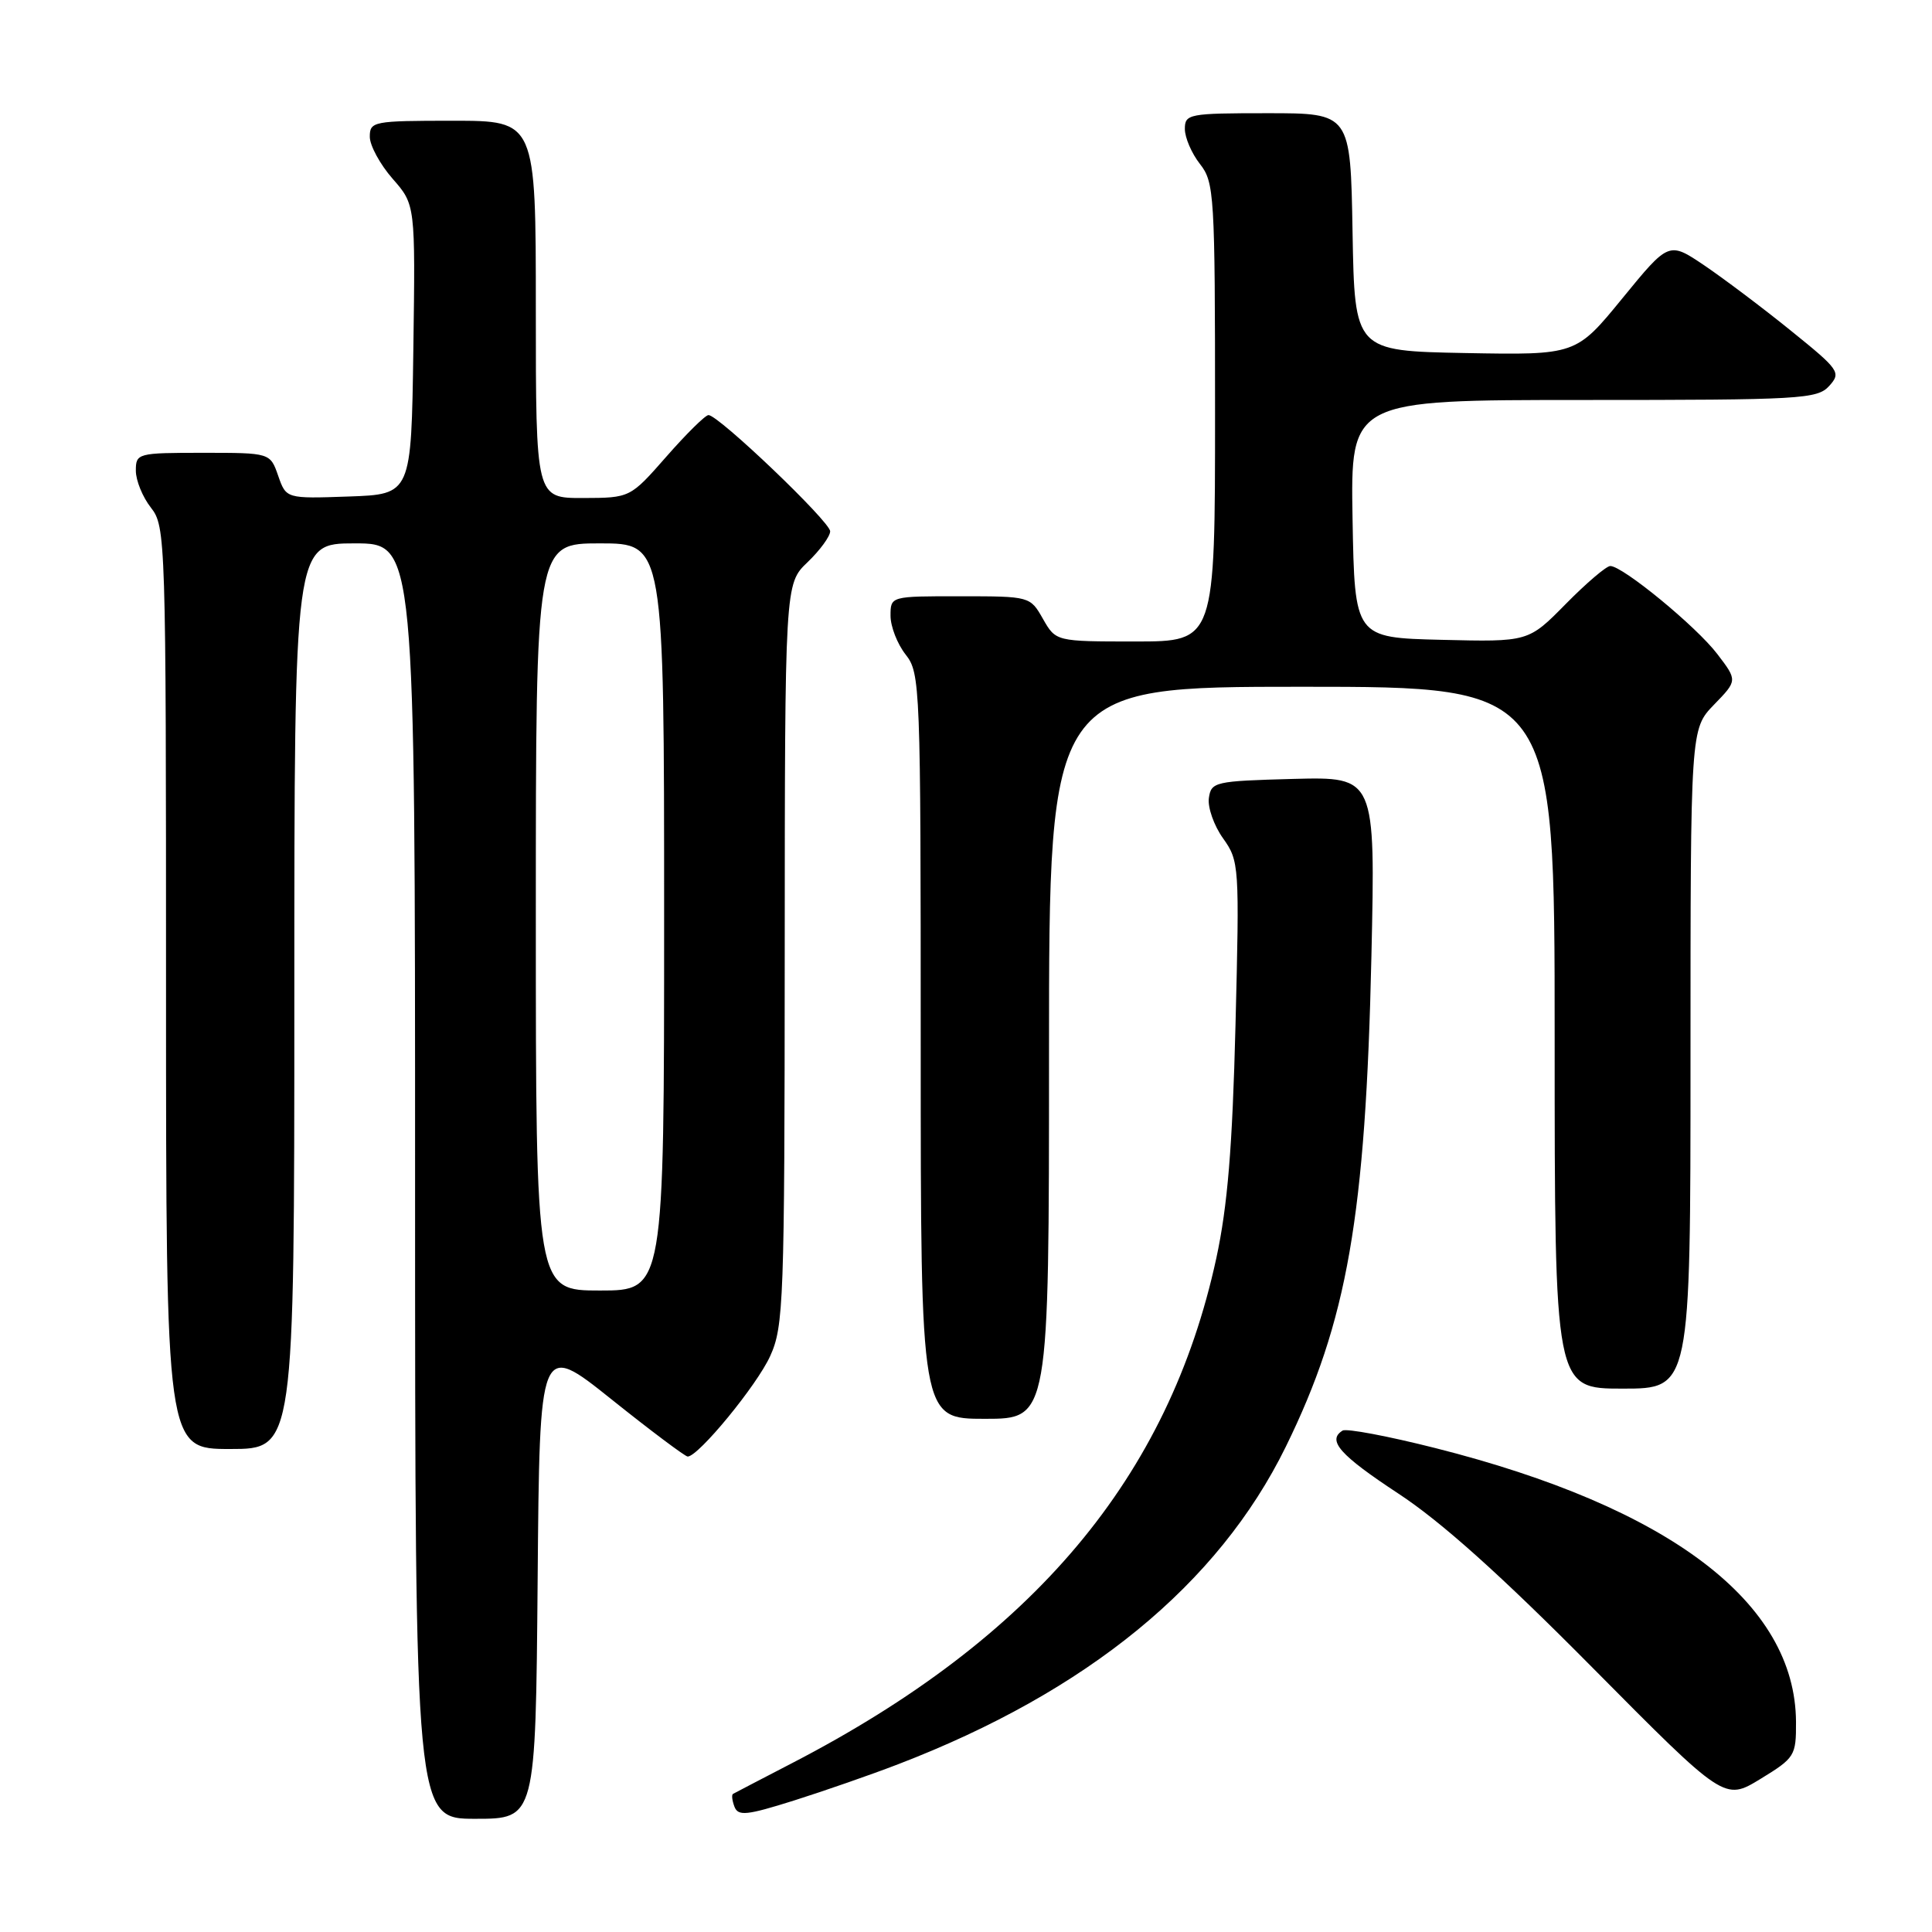 <?xml version="1.0" encoding="UTF-8" standalone="no"?>
<!DOCTYPE svg PUBLIC "-//W3C//DTD SVG 1.1//EN" "http://www.w3.org/Graphics/SVG/1.1/DTD/svg11.dtd" >
<svg xmlns="http://www.w3.org/2000/svg" xmlns:xlink="http://www.w3.org/1999/xlink" version="1.1" viewBox="0 0 256 256">
 <g >
 <path fill="currentColor"
d=" M 71.24 209.40 C 71.50 177.81 71.50 177.81 81.00 185.40 C 86.22 189.58 90.78 192.99 91.12 193.00 C 92.54 193.00 100.29 183.57 102.05 179.69 C 103.84 175.76 103.96 172.50 103.98 126.44 C 104.00 77.37 104.00 77.37 107.00 74.50 C 108.65 72.92 110.00 71.07 110.00 70.40 C 110.00 69.13 95.21 55.00 93.88 55.00 C 93.46 55.00 90.96 57.47 88.31 60.49 C 83.50 65.97 83.50 65.97 77.25 65.99 C 71.00 66.00 71.00 66.00 71.00 41.00 C 71.00 16.00 71.00 16.00 60.00 16.00 C 49.46 16.00 49.00 16.09 49.00 18.12 C 49.00 19.28 50.36 21.78 52.02 23.68 C 55.04 27.12 55.04 27.12 54.77 46.31 C 54.50 65.50 54.50 65.50 46.21 65.79 C 37.92 66.08 37.92 66.08 36.86 63.04 C 35.80 60.00 35.80 60.00 26.90 60.00 C 18.21 60.00 18.00 60.06 18.00 62.37 C 18.00 63.67 18.90 65.87 20.00 67.27 C 21.95 69.75 22.00 71.33 22.00 130.91 C 22.00 192.00 22.00 192.00 30.50 192.00 C 39.00 192.00 39.00 192.00 39.00 132.00 C 39.00 72.00 39.00 72.00 47.00 72.00 C 55.00 72.00 55.00 72.00 55.00 156.50 C 55.00 241.00 55.00 241.00 62.99 241.00 C 70.97 241.00 70.97 241.00 71.24 209.40 Z  M 119.01 233.77 C 144.08 224.14 161.43 209.93 170.37 191.71 C 178.53 175.08 180.95 161.19 181.72 126.71 C 182.25 102.93 182.25 102.93 171.37 103.21 C 160.96 103.49 160.49 103.60 160.18 105.75 C 160.01 106.98 160.85 109.39 162.06 111.08 C 164.21 114.10 164.24 114.68 163.71 135.84 C 163.30 152.08 162.66 159.80 161.17 166.71 C 154.88 195.73 137.01 217.02 105.00 233.60 C 100.88 235.74 97.33 237.58 97.13 237.70 C 96.92 237.82 97.01 238.58 97.32 239.40 C 97.81 240.67 98.94 240.55 105.20 238.58 C 109.21 237.31 115.43 235.15 119.01 233.77 Z  M 237.98 228.16 C 237.90 212.36 221.25 199.72 190.16 191.87 C 183.91 190.29 178.40 189.25 177.90 189.56 C 175.81 190.86 177.53 192.80 185.28 197.90 C 190.97 201.63 198.89 208.73 211.00 220.96 C 228.50 238.62 228.50 238.62 233.25 235.73 C 237.83 232.93 238.00 232.66 237.98 228.16 Z  M 139.00 139.50 C 139.00 91.00 139.00 91.00 172.50 91.00 C 206.00 91.00 206.00 91.00 206.00 137.50 C 206.00 184.00 206.00 184.00 215.00 184.00 C 224.00 184.00 224.00 184.00 224.00 140.30 C 224.00 96.60 224.00 96.60 227.11 93.38 C 230.23 90.17 230.23 90.17 227.55 86.66 C 224.77 83.01 215.02 75.00 213.37 75.00 C 212.85 75.00 210.20 77.26 207.47 80.03 C 202.52 85.06 202.52 85.06 191.01 84.78 C 179.50 84.50 179.50 84.50 179.22 68.75 C 178.95 53.00 178.95 53.00 209.82 53.00 C 238.66 53.00 240.80 52.88 242.38 51.14 C 243.98 49.36 243.75 49.02 237.28 43.80 C 233.55 40.78 228.39 36.90 225.82 35.16 C 221.13 32.00 221.13 32.00 214.98 39.52 C 208.83 47.05 208.83 47.05 194.16 46.78 C 179.50 46.50 179.50 46.50 179.22 30.75 C 178.95 15.00 178.95 15.00 167.97 15.00 C 157.51 15.00 157.00 15.10 157.00 17.09 C 157.00 18.24 157.90 20.33 159.00 21.73 C 160.90 24.14 161.00 25.78 161.00 54.63 C 161.00 85.00 161.00 85.00 150.45 85.00 C 139.91 85.00 139.91 85.00 138.20 82.01 C 136.50 79.02 136.47 79.01 127.25 79.01 C 118.00 79.00 118.00 79.00 118.00 81.59 C 118.00 83.02 118.90 85.33 120.00 86.73 C 121.94 89.19 122.00 90.78 122.00 138.63 C 122.00 188.00 122.00 188.00 130.50 188.00 C 139.00 188.00 139.00 188.00 139.00 139.50 Z  M 71.00 121.50 C 71.00 72.00 71.00 72.00 79.50 72.00 C 88.00 72.00 88.00 72.00 88.00 121.50 C 88.00 171.00 88.00 171.00 79.50 171.00 C 71.00 171.00 71.00 171.00 71.00 121.50 Z "/>
</g>
</svg>